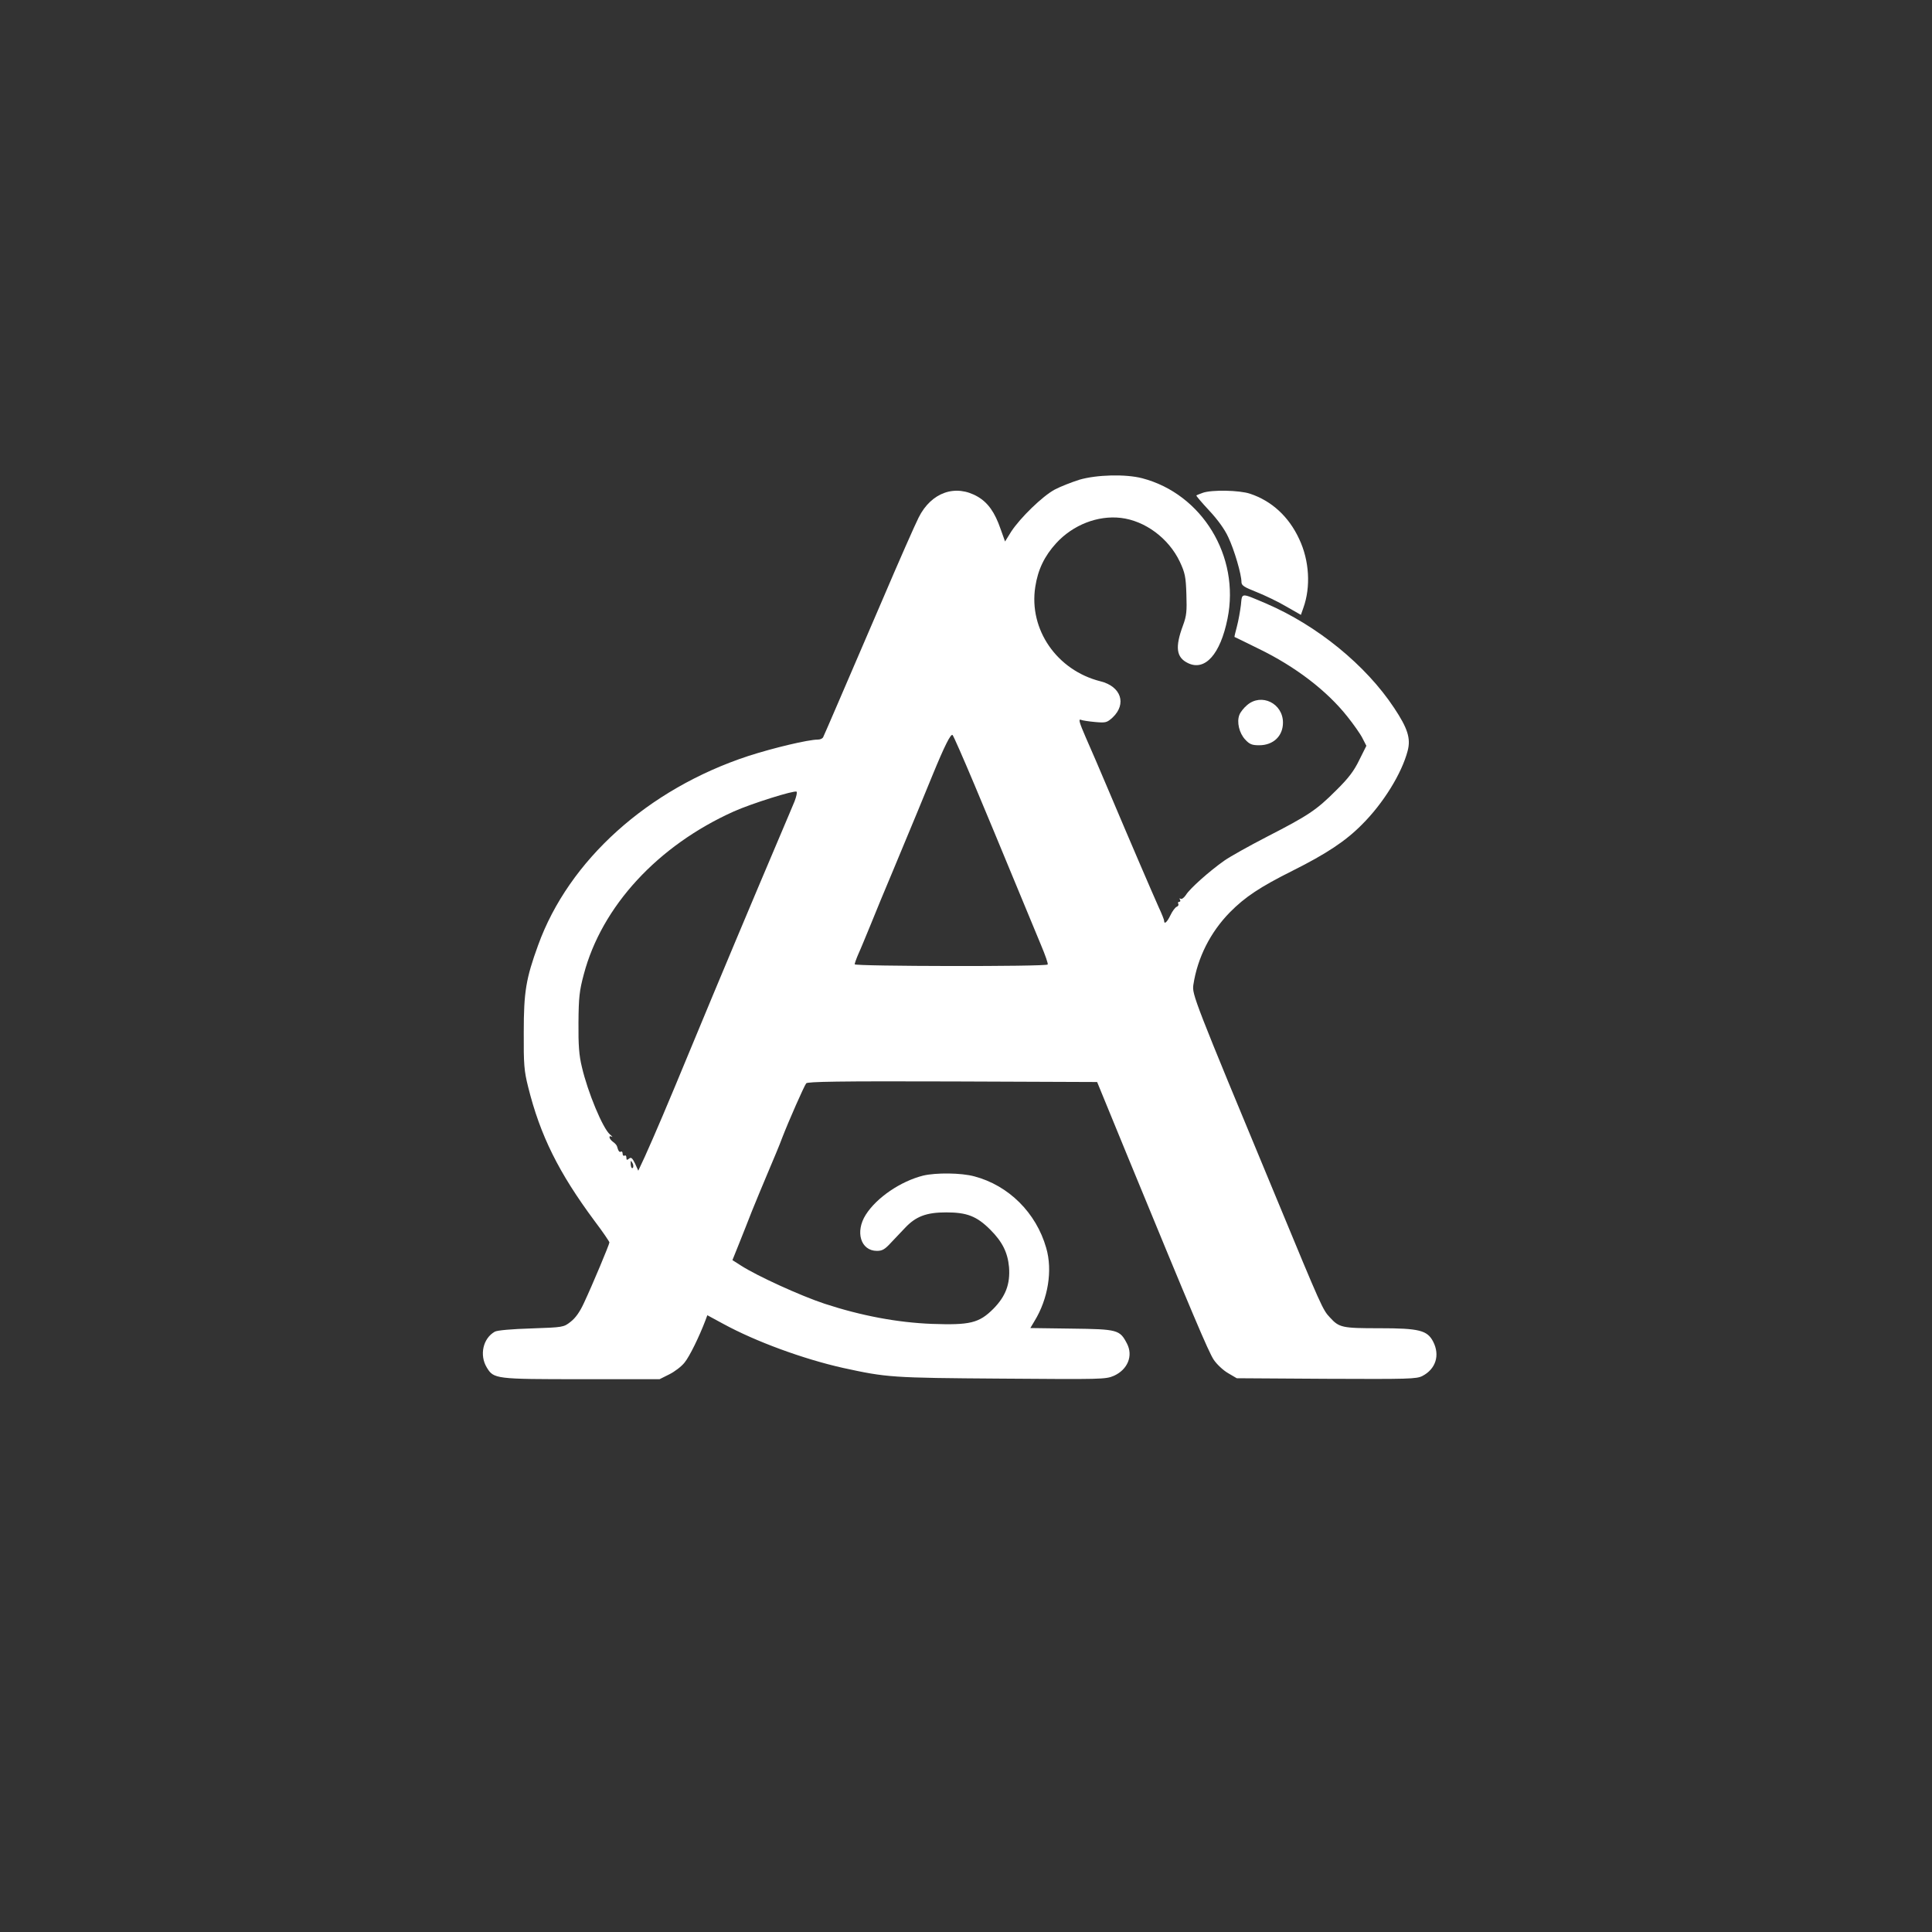 <?xml version="1.0" standalone="no"?>
<!DOCTYPE svg PUBLIC "-//W3C//DTD SVG 20010904//EN"
 "http://www.w3.org/TR/2001/REC-SVG-20010904/DTD/svg10.dtd">
<svg version="1.0" xmlns="http://www.w3.org/2000/svg"
 width="1024pt" height="1024pt" viewBox="0 0 1024 1024"
 preserveAspectRatio="xMidYMid meet">

<rect x="0" y="0" width="1024" height="1024" fill="#333333" stroke="none"/>

<g transform="translate(0,1024) scale(0.1,-0.1)"
fill="#ffffff" stroke="none">
<path d="M5720 7697 c-41 -13 -100 -36 -130 -52 -65 -35 -182 -149 -230 -222
l-33 -53 -24 67 c-30 87 -66 138 -120 170 -118 69 -247 24 -314 -110 -17 -33
-105 -232 -194 -441 -90 -210 -196 -455 -235 -546 -39 -91 -74 -171 -77 -177
-3 -7 -15 -13 -28 -13 -51 0 -236 -44 -369 -87 -532 -175 -951 -552 -1114
-1003 -64 -176 -76 -246 -76 -460 -1 -172 2 -206 23 -290 64 -258 162 -455
352 -711 44 -58 79 -110 79 -114 0 -10 -89 -223 -135 -321 -22 -48 -45 -80
-71 -100 -37 -29 -39 -29 -208 -35 -103 -3 -180 -10 -193 -17 -63 -35 -83
-124 -43 -190 37 -61 46 -62 503 -62 l413 0 52 26 c28 14 65 42 81 63 26 32
77 136 110 223 l10 27 83 -45 c174 -95 426 -187 635 -234 234 -51 257 -53 840
-57 533 -4 553 -4 597 15 73 33 103 106 69 171 -38 73 -49 76 -293 79 l-219 3
22 37 c72 117 97 269 62 388 -53 186 -199 331 -381 379 -70 19 -203 20 -271 4
-119 -30 -246 -116 -304 -207 -58 -91 -27 -192 59 -192 28 0 42 8 74 43 22 23
55 58 74 78 58 62 114 83 219 83 110 0 162 -20 234 -92 64 -64 92 -121 99
-198 7 -90 -18 -155 -83 -221 -76 -76 -124 -87 -325 -80 -183 7 -375 43 -570
107 -127 42 -357 147 -441 201 l-47 30 35 87 c19 48 50 125 68 172 19 47 57
139 85 205 28 66 63 149 76 185 34 88 115 272 127 288 7 9 170 12 776 10 l766
-3 162 -395 c344 -836 428 -1035 456 -1077 16 -24 50 -56 76 -71 l46 -27 475
-3 c438 -2 478 -1 509 15 71 37 94 110 57 182 -31 60 -74 71 -284 71 -198 0
-214 3 -263 57 -38 40 -44 53 -284 633 -440 1059 -447 1079 -440 1130 22 144
90 279 194 385 80 81 160 134 332 220 178 89 281 157 367 244 113 112 212 272
243 392 17 65 0 119 -72 227 -150 227 -408 437 -678 553 -137 58 -127 59 -134
-8 -4 -32 -13 -83 -21 -113 -8 -30 -14 -55 -13 -56 1 0 58 -28 127 -62 196
-95 363 -223 472 -361 32 -40 68 -91 79 -113 l21 -41 -38 -76 c-28 -58 -57
-96 -123 -161 -104 -104 -146 -132 -366 -245 -93 -48 -195 -105 -225 -126 -80
-56 -185 -150 -204 -182 -10 -15 -22 -24 -28 -21 -7 4 -8 2 -4 -4 4 -7 2 -12
-4 -12 -6 0 -8 -5 -5 -10 3 -6 0 -13 -8 -16 -8 -3 -23 -23 -33 -44 -18 -38
-34 -52 -34 -30 0 5 -13 38 -29 72 -34 76 -149 343 -261 608 -45 107 -102 239
-126 293 -33 76 -39 97 -26 92 9 -4 44 -9 77 -12 56 -5 62 -3 92 24 76 72 45
165 -65 192 -230 58 -380 274 -345 500 14 92 49 164 111 232 89 97 220 148
342 134 129 -15 254 -108 313 -232 28 -60 32 -80 35 -173 3 -90 1 -114 -18
-165 -43 -116 -36 -170 27 -200 90 -43 171 47 209 236 67 330 -135 661 -452
744 -88 23 -242 19 -334 -8z m-557 -1612 c58 -137 152 -365 210 -505 58 -140
123 -298 145 -350 22 -52 38 -98 35 -102 -6 -12 -1023 -10 -1023 1 0 5 9 31
21 58 12 26 40 95 64 153 23 58 77 188 120 290 103 248 170 408 209 505 62
151 96 219 105 209 5 -5 56 -121 114 -259z m-952 -93 c-11 -26 -46 -110 -79
-187 -147 -346 -323 -765 -472 -1125 -126 -305 -188 -450 -242 -570 l-35 -75
-17 38 c-15 30 -21 35 -32 26 -11 -9 -14 -8 -14 5 0 10 -4 14 -10 11 -5 -3
-10 1 -10 10 0 9 -4 14 -9 11 -8 -5 -14 3 -21 29 -2 6 -11 16 -21 23 -21 15
-26 37 -6 27 6 -4 2 2 -10 12 -38 32 -118 224 -149 358 -15 61 -19 116 -18
235 1 134 5 169 28 255 95 361 392 683 795 864 94 42 320 113 333 105 4 -3 -1
-26 -11 -52z m-857 -1942 c-5 -5 -10 3 -11 18 -1 22 0 24 9 8 6 -10 6 -22 2
-26z"/>
<path d="M6375 7628 c-16 -6 -32 -12 -34 -14 -2 -2 28 -37 67 -79 45 -48 83
-100 102 -142 32 -67 70 -197 70 -238 0 -18 14 -27 80 -53 45 -18 116 -52 158
-77 l77 -44 13 37 c40 111 32 251 -22 365 -55 119 -146 202 -260 240 -56 19
-203 22 -251 5z"/>
<path d="M6610 6503 c-17 -14 -36 -38 -41 -52 -15 -38 -1 -97 31 -131 23 -25
36 -30 74 -30 75 0 126 49 126 120 0 102 -114 158 -190 93z"/>
</g>
</svg>

